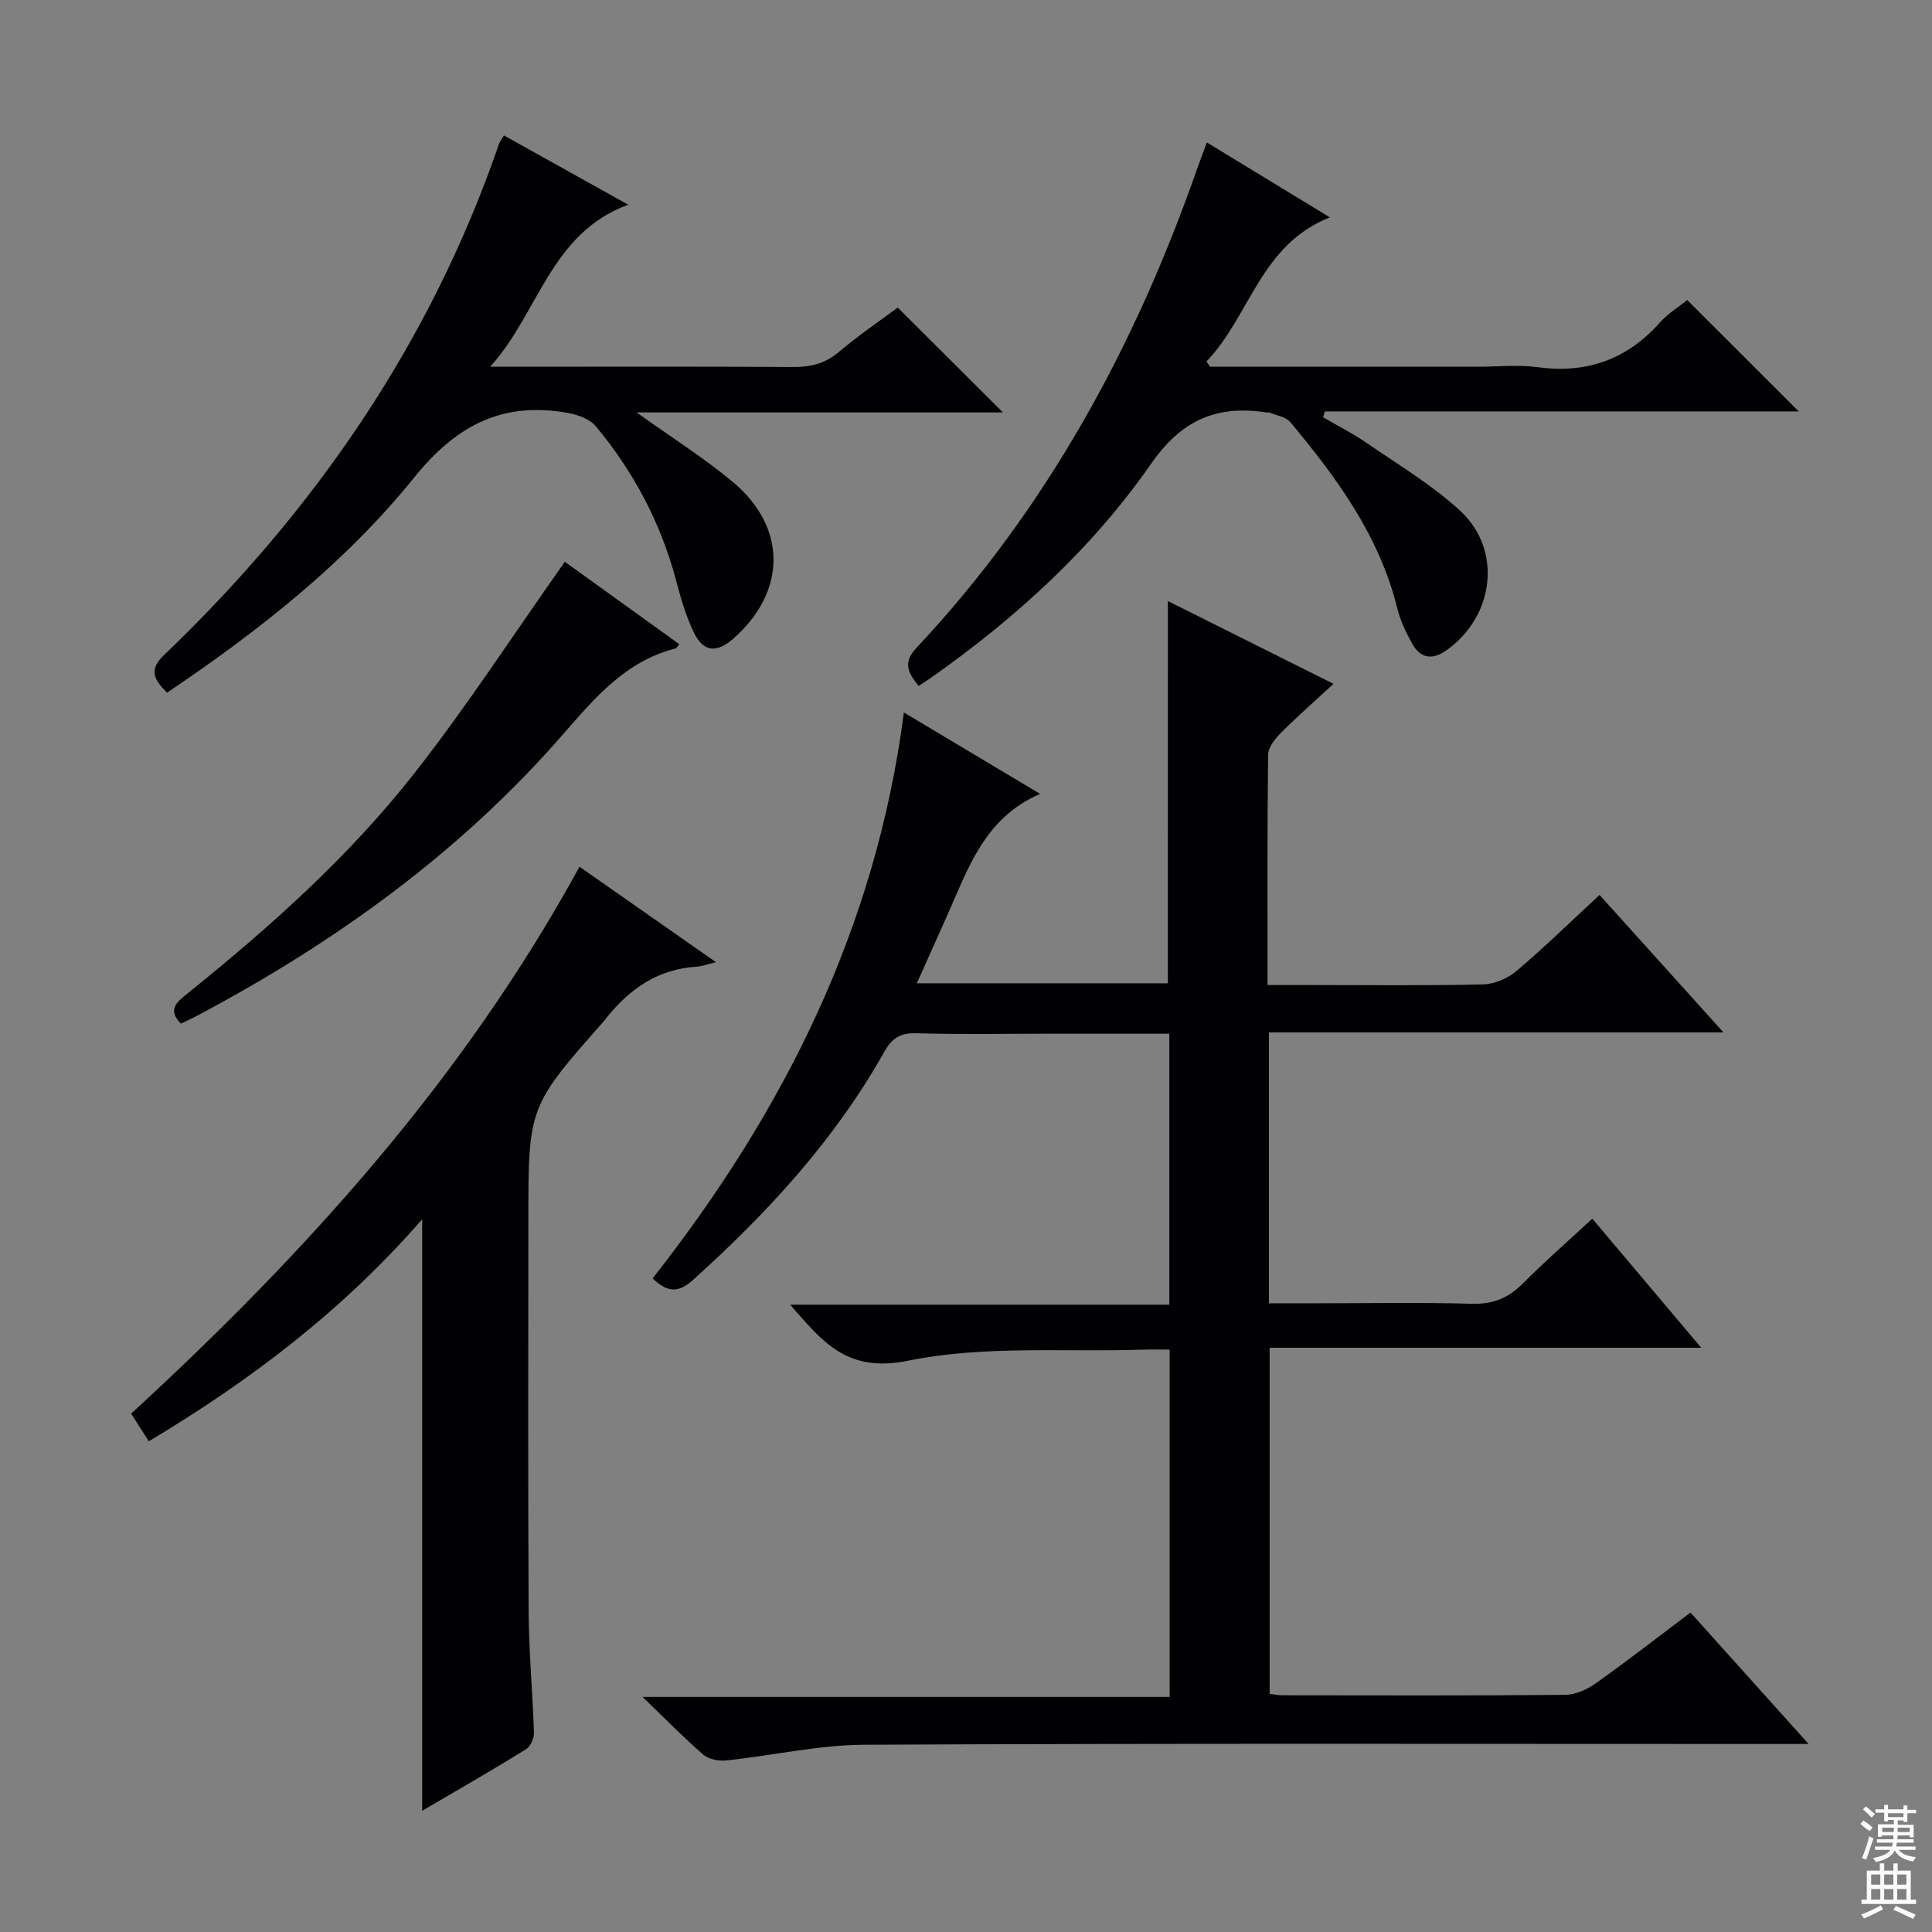 <svg enable-background="new 0 0 400 400" viewBox="0 0 400 400" xmlns="http://www.w3.org/2000/svg"><rect x="0" y="0" width="400" height="400" fill="#808080" stroke="none"/><g fill="#010103"><path d="m241.8 124.44c11.1 5.55 22.09 11.04 34.29 17.14-3.99 3.69-7.57 6.81-10.92 10.18-1.2 1.21-2.6 2.97-2.62 4.5-.19 15.64-.12 31.28-.12 47.68h9.13c11.83 0 23.67.15 35.49-.13 2.36-.06 5.12-1.24 6.94-2.79 5.81-4.92 11.26-10.25 17.18-15.73 8.52 9.45 16.73 18.56 25.65 28.45-31.83 0-62.81 0-94.1 0v56.09h9.97c10.67 0 21.34-.21 31.99.1 4.36.13 7.57-1.15 10.59-4.18 4.54-4.56 9.4-8.8 14.4-13.44 7.51 8.9 14.66 17.38 22.55 26.73-30.25 0-59.56 0-89.35 0v71.65c.85.1 1.78.3 2.72.3 19.5.02 39 .09 58.49-.09 2.1-.02 4.47-1.09 6.24-2.34 6.51-4.62 12.81-9.52 19.68-14.7 7.93 8.83 15.78 17.56 24.45 27.21-2.62 0-4.32 0-6.02 0-63.16 0-126.32-.15-189.48.16-9.54.05-19.06 2.25-28.61 3.25-1.54.16-3.61-.24-4.73-1.2-4.03-3.48-7.75-7.3-12.58-11.95h109.13c0-24.13 0-47.67 0-71.91-1.91 0-3.69-.05-5.45.01-16.28.54-32.97-.92-48.7 2.29-12.6 2.57-17.65-3.82-24.41-11.6h78.49c0-18.89 0-37.25 0-56.1-8.52 0-16.97 0-25.43 0-9 0-18 .18-26.99-.1-3.34-.1-5.03 1.08-6.59 3.86-10.26 18.21-24.17 33.35-39.63 47.24-3.08 2.77-5.31 2.54-8.33-.34 27.05-34.43 46.22-72.4 52.02-117.17 9.63 5.75 18.81 11.24 28.21 16.86-11.64 4.98-14.99 15.69-19.43 25.59-1.96 4.37-3.92 8.74-6.1 13.62h51.97c.01-26.23.01-52.45.01-79.14z"/><path d="m87.41 374.9c0-40.96 0-81.25 0-122.47-16.16 18.56-35.09 33.11-56.6 45.97-.52-.81-1.14-1.78-1.76-2.75-.54-.84-1.07-1.67-1.9-2.97 36.12-33.2 68.8-69.31 92.83-113.23 9.37 6.55 18.39 12.87 28.25 19.76-1.97.47-2.96.87-3.97.93-8.04.47-13.96 4.62-18.79 10.71-.1.13-.19.28-.3.4-15.78 17.88-15.78 17.88-15.78 41.61 0 26.99-.09 53.99.06 80.98.05 8.3.84 16.6 1.1 24.9.04 1.16-.73 2.87-1.67 3.44-7.03 4.35-14.2 8.47-21.47 12.72z"/><path d="m250.5 75.93h55.38c4.16 0 8.39-.46 12.48.09 10.16 1.37 18.47-1.57 25.29-9.23 1.73-1.95 4.07-3.36 5.68-4.66 7.76 7.75 15.34 15.32 23.08 23.05-32.49 0-65.3 0-98.11 0-.12.4-.24.81-.37 1.21 3 1.75 6.12 3.32 8.97 5.28 6.55 4.52 13.49 8.66 19.32 13.99 8.92 8.13 7.2 21.99-2.78 29-2.99 2.1-5.38 1.59-7.07-1.41-1.29-2.29-2.45-4.76-3.08-7.3-3.69-14.99-12.52-27.02-22.15-38.56-.91-1.08-2.81-1.34-4.25-1.97-.14-.06-.33.01-.5-.01-10.31-1.58-17.62 1.33-24.1 10.65-12.22 17.56-28.06 31.97-45.62 44.32-.78.55-1.59 1.05-2.48 1.64-2.16-2.7-3.36-4.78-.47-7.86 26.93-28.73 45.34-62.49 58.22-99.47.53-1.53 1.14-3.04 1.94-5.19 8.36 5.09 16.38 9.98 25.45 15.5-14.4 5.69-16.52 20.44-25.53 29.82.24.38.47.75.7 1.11z"/><path d="m104.33 28.04c8.3 4.62 16.41 9.14 25.74 14.34-16.15 5.93-18.53 22.45-28.58 33.55h5.09c19.16 0 38.32-.07 57.48.06 3.66.02 6.7-.64 9.59-3.1 4.05-3.44 8.48-6.43 12.22-9.21 7.28 7.26 14.4 14.35 21.78 21.71-24.79 0-49.9 0-75.85 0 7.28 5.21 13.9 9.38 19.86 14.34 11.37 9.44 11.23 22.84.09 32.56-3.36 2.93-6.11 2.72-8.04-1.23-1.66-3.39-2.74-7.12-3.71-10.8-3.16-11.93-8.79-22.59-16.66-32.02-1.25-1.5-3.73-2.38-5.78-2.75-13.43-2.39-22.98 2.42-31.79 13.35-14.24 17.66-32.13 31.75-51.19 44.57-2.53-2.59-3.99-4.57-.6-7.81 31.25-29.92 55.18-64.68 69.34-105.82.17-.46.5-.86 1.01-1.74z"/><path d="m140.63 133.37c-.5.62-.58.84-.71.87-10.41 2.62-16.78 10.26-23.49 17.95-21.25 24.37-47.09 42.96-75.53 58.06-1.15.61-2.33 1.14-3.45 1.68-2.83-2.88-.87-4.44 1.22-6.12 17.15-13.8 33.59-28.45 47.18-45.79 10.92-13.93 20.59-28.85 31.09-43.71 7.14 5.14 15.32 11.03 23.69 17.06z"/></g><path d="m385.2 377.6.6-.7c.6.4 1.3.9 1.9 1.5l-.6.7c-.8-.5-1.4-1-1.9-1.5zm.3 7.1c.6-1.4 1.1-2.9 1.5-4.5.3.1.6.3.9.4-.5 1.4-1 2.9-1.5 4.4zm.2-10.1.6-.6c.7.5 1.3 1.1 1.9 1.6l-.7.7c-.6-.6-1.2-1.2-1.8-1.7zm8.4-.8h.8v.9h1.8v.7h-1.8v1.8h-.8v-.3h-1.2v.9h3.3v2.6h-.8v-.4h-2.5c0 .3 0 .6-.1.8h3.4v.7h-3.5c0 .3-.1.6-.1.8h4v.7h-3.5c.7.9 1.9 1.3 3.6 1.5-.2.2-.4.5-.6.9-1.9-.3-3.2-1.1-3.8-2.3-.5 1.1-1.8 2-3.9 2.4-.2-.3-.4-.5-.6-.8 1.9-.4 3.1-.9 3.6-1.7h-3.2v-.7h3.5c.1-.2.1-.5.2-.8h-3.3v-.7h3.4c0-.2 0-.5 0-.8h-2.4v.3h-.8v-2.6h3.3v-.9h-1.2v.3h-.8v-1.8h-1.8v-.7h1.8v-.9h.8v.9h3.2zm-4.4 5.5h2.4c0-.3 0-.6 0-.9h-2.4zm1.2-3.1h3.2v-.8h-3.2zm4.4 2.2h-2.4v.9h2.5v-.9z" fill="#fcfafa"/><path d="m389.2 385.8h.9v1.5h1.9v-1.5h.9v1.5h2.7v6h1.1v.9h-11.3v-.9h1.1v-6h2.7zm.2 8.7.5.8c-1.2.6-2.5 1.3-4 1.9-.2-.3-.3-.6-.6-.8 1.6-.6 3-1.3 4.1-1.9zm-2-4.3h1.9v-2.1h-1.9zm0 3.1h1.9v-2.2h-1.9zm2.7-3.1h1.9v-2.1h-1.9zm0 3.1h1.9v-2.2h-1.9zm2.4 1.3c1.4.6 2.7 1.2 4.1 1.8l-.5.9c-1.5-.7-2.8-1.4-4.1-1.9zm2.2-6.5h-1.9v2.1h1.9zm-1.9 5.2h1.9v-2.2h-1.9z" fill="#fcfafa"/></svg>